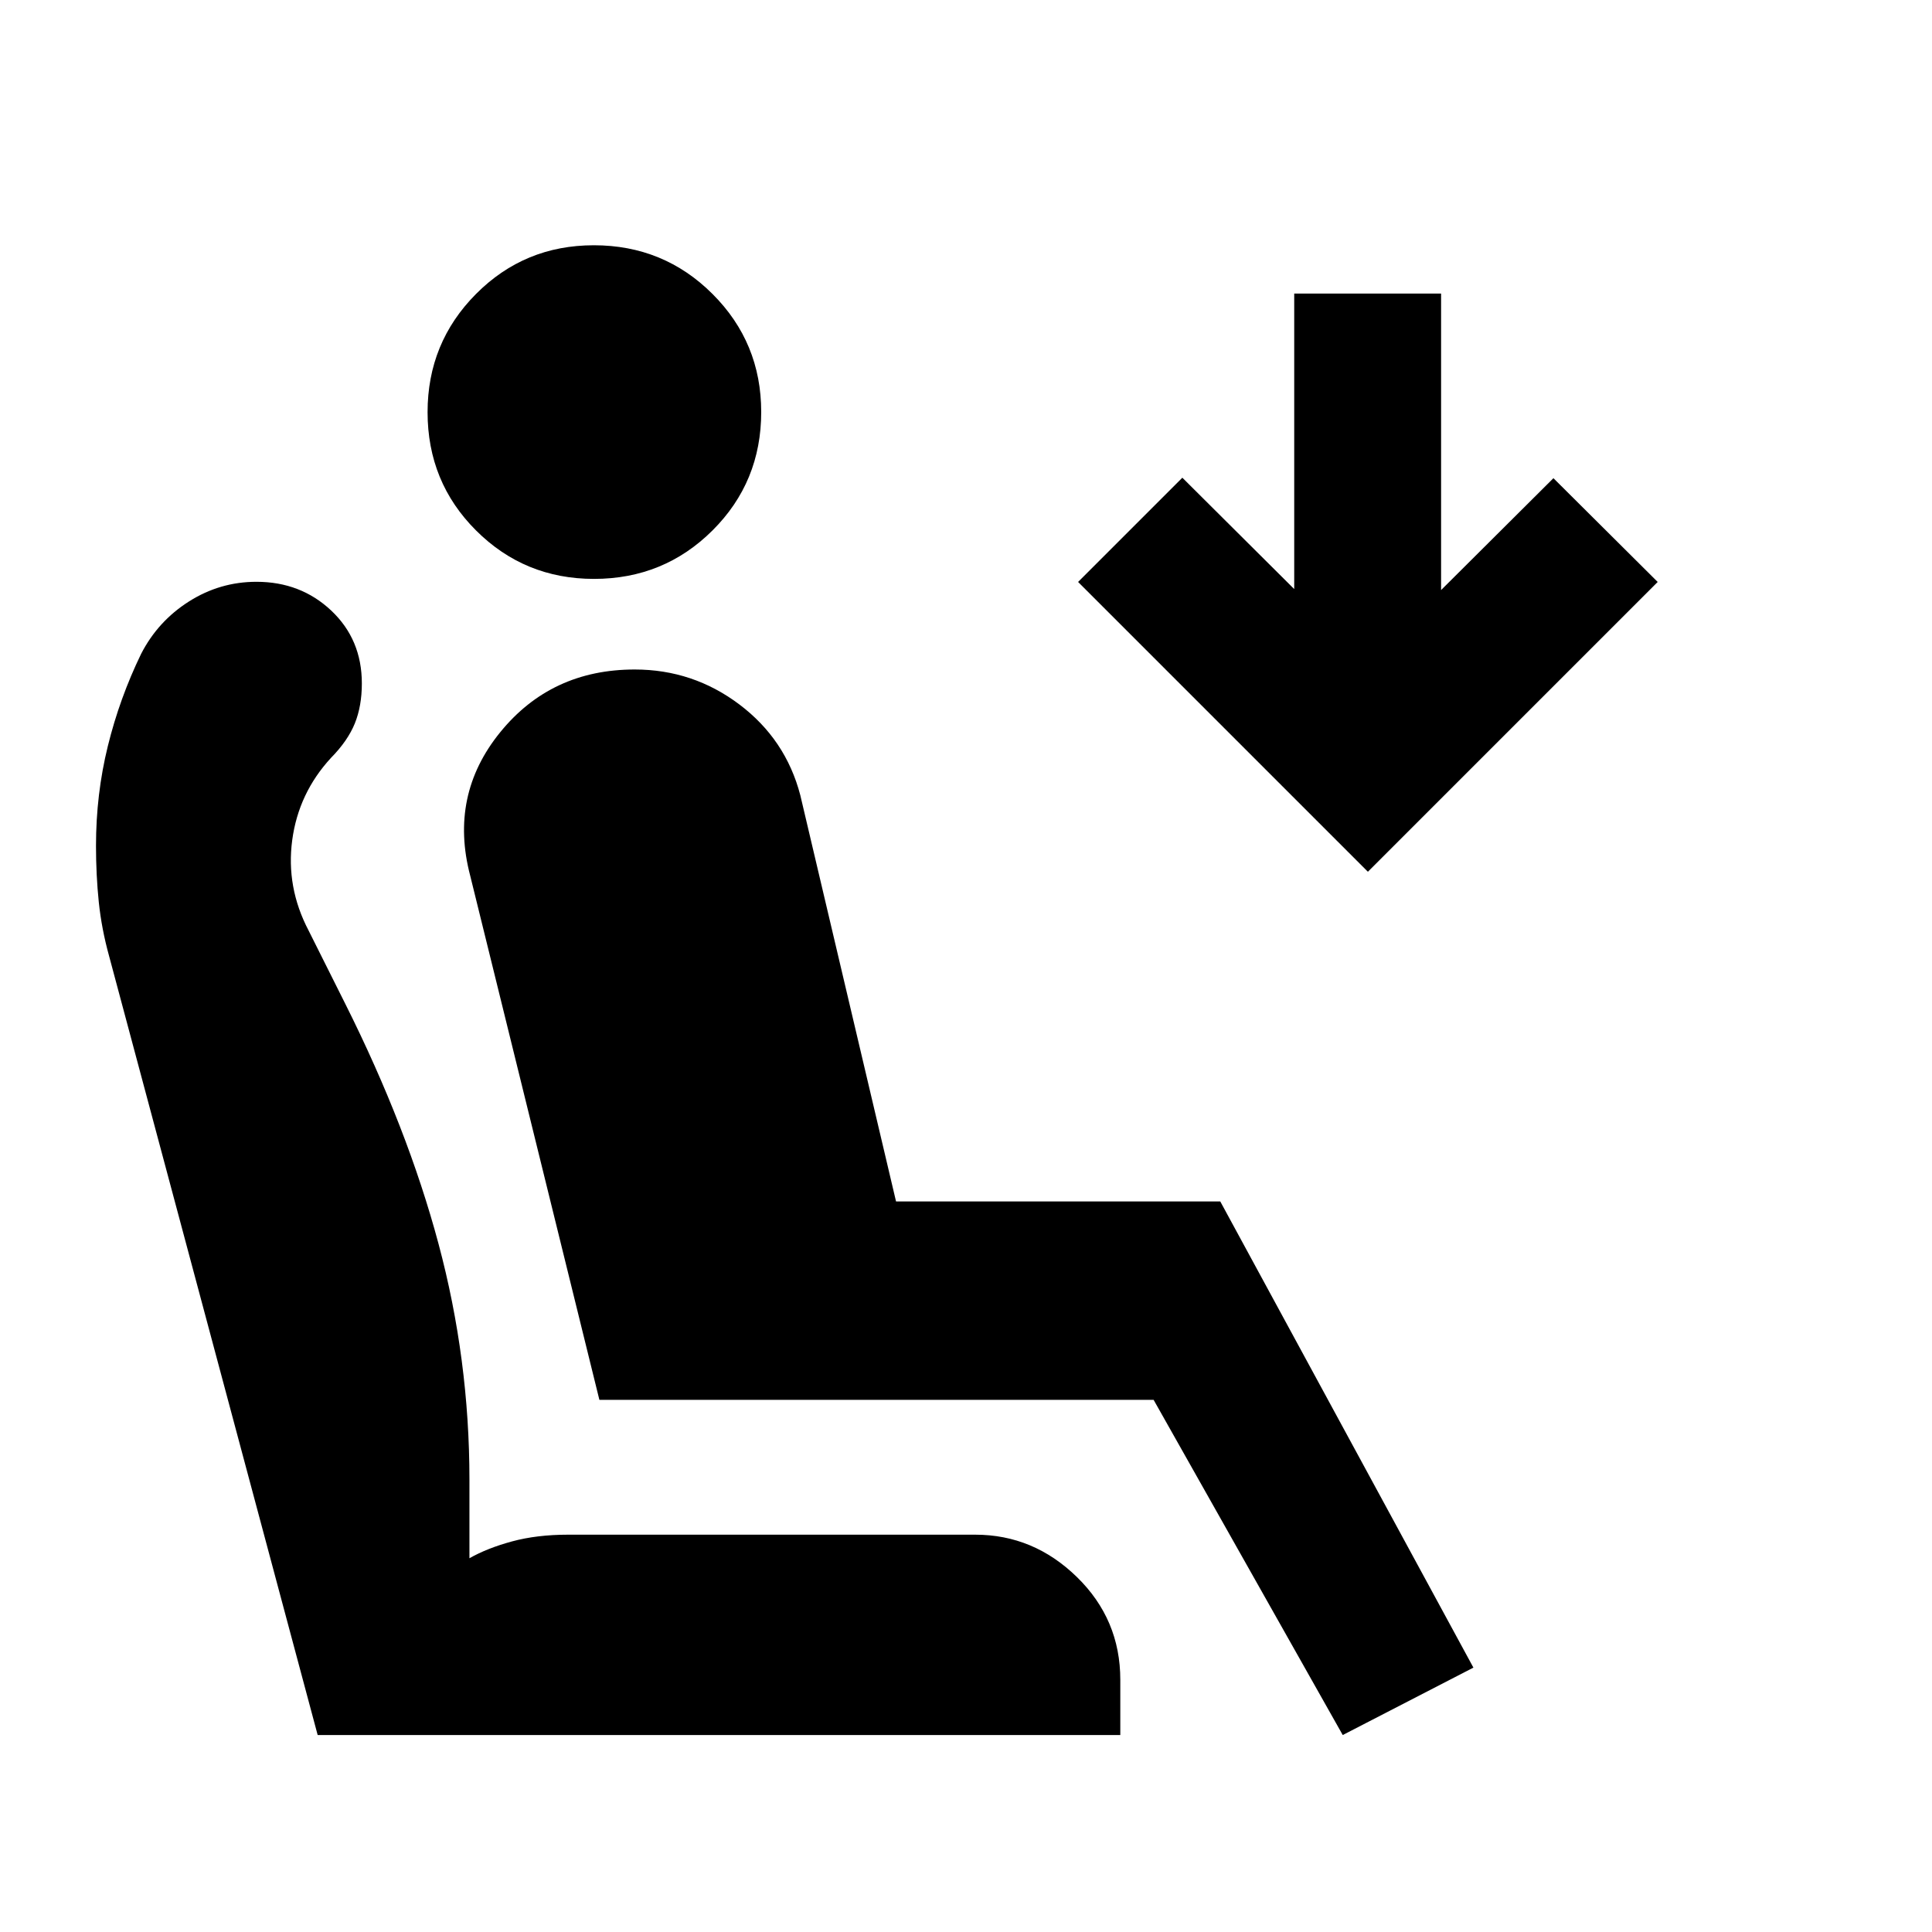 <svg xmlns="http://www.w3.org/2000/svg" height="20" viewBox="0 -960 960 960" width="20"><path d="M295.15-672.35q-34.5 0-58.6-24.06-24.09-24.05-24.09-58.79 0-34.5 24.05-58.71 24.06-24.22 58.56-24.22 34.73 0 58.95 24.18 24.22 24.17 24.22 58.67 0 34.74-24.18 58.83-24.18 24.1-58.91 24.1ZM667.2-97.87l-93.98-166.56H297.83l-64.2-260.48q-10.48-39.94 14.87-71.18 25.35-31.24 66.89-31.24 28.96 0 52 17.37t30.28 45.11L445.24-363h161.11l125.78 231.63-64.93 33.5Zm12.5-428.96-144-144 51.8-51.8 55.59 55.33v-146.83h72.98v147.33l55.82-55.59 51.81 51.56-144 144ZM556.67-97.87H157.85L54.2-484.98q-3.73-13.47-5.12-26.84-1.38-13.38-1.38-27.92 0-25.63 5.87-49.48 5.86-23.85 16.57-45.92 8.35-16.23 23.76-26 15.4-9.77 33.54-9.77 21.97 0 37.17 14.32 15.19 14.33 15.19 36.18 0 11.21-3.48 19.84-3.49 8.64-11.82 17.11-16.17 17.53-19.3 40.92-3.13 23.39 8.13 44.89l18.26 36.48q30.93 61.78 46.3 119.18 15.37 57.4 15.37 117.21v39.06q8.78-5 21.14-8.36 12.36-3.35 27.82-3.35h202.37q28.96 0 50.52 21.04 21.56 21.05 21.56 51.04v27.48Z"/></svg>